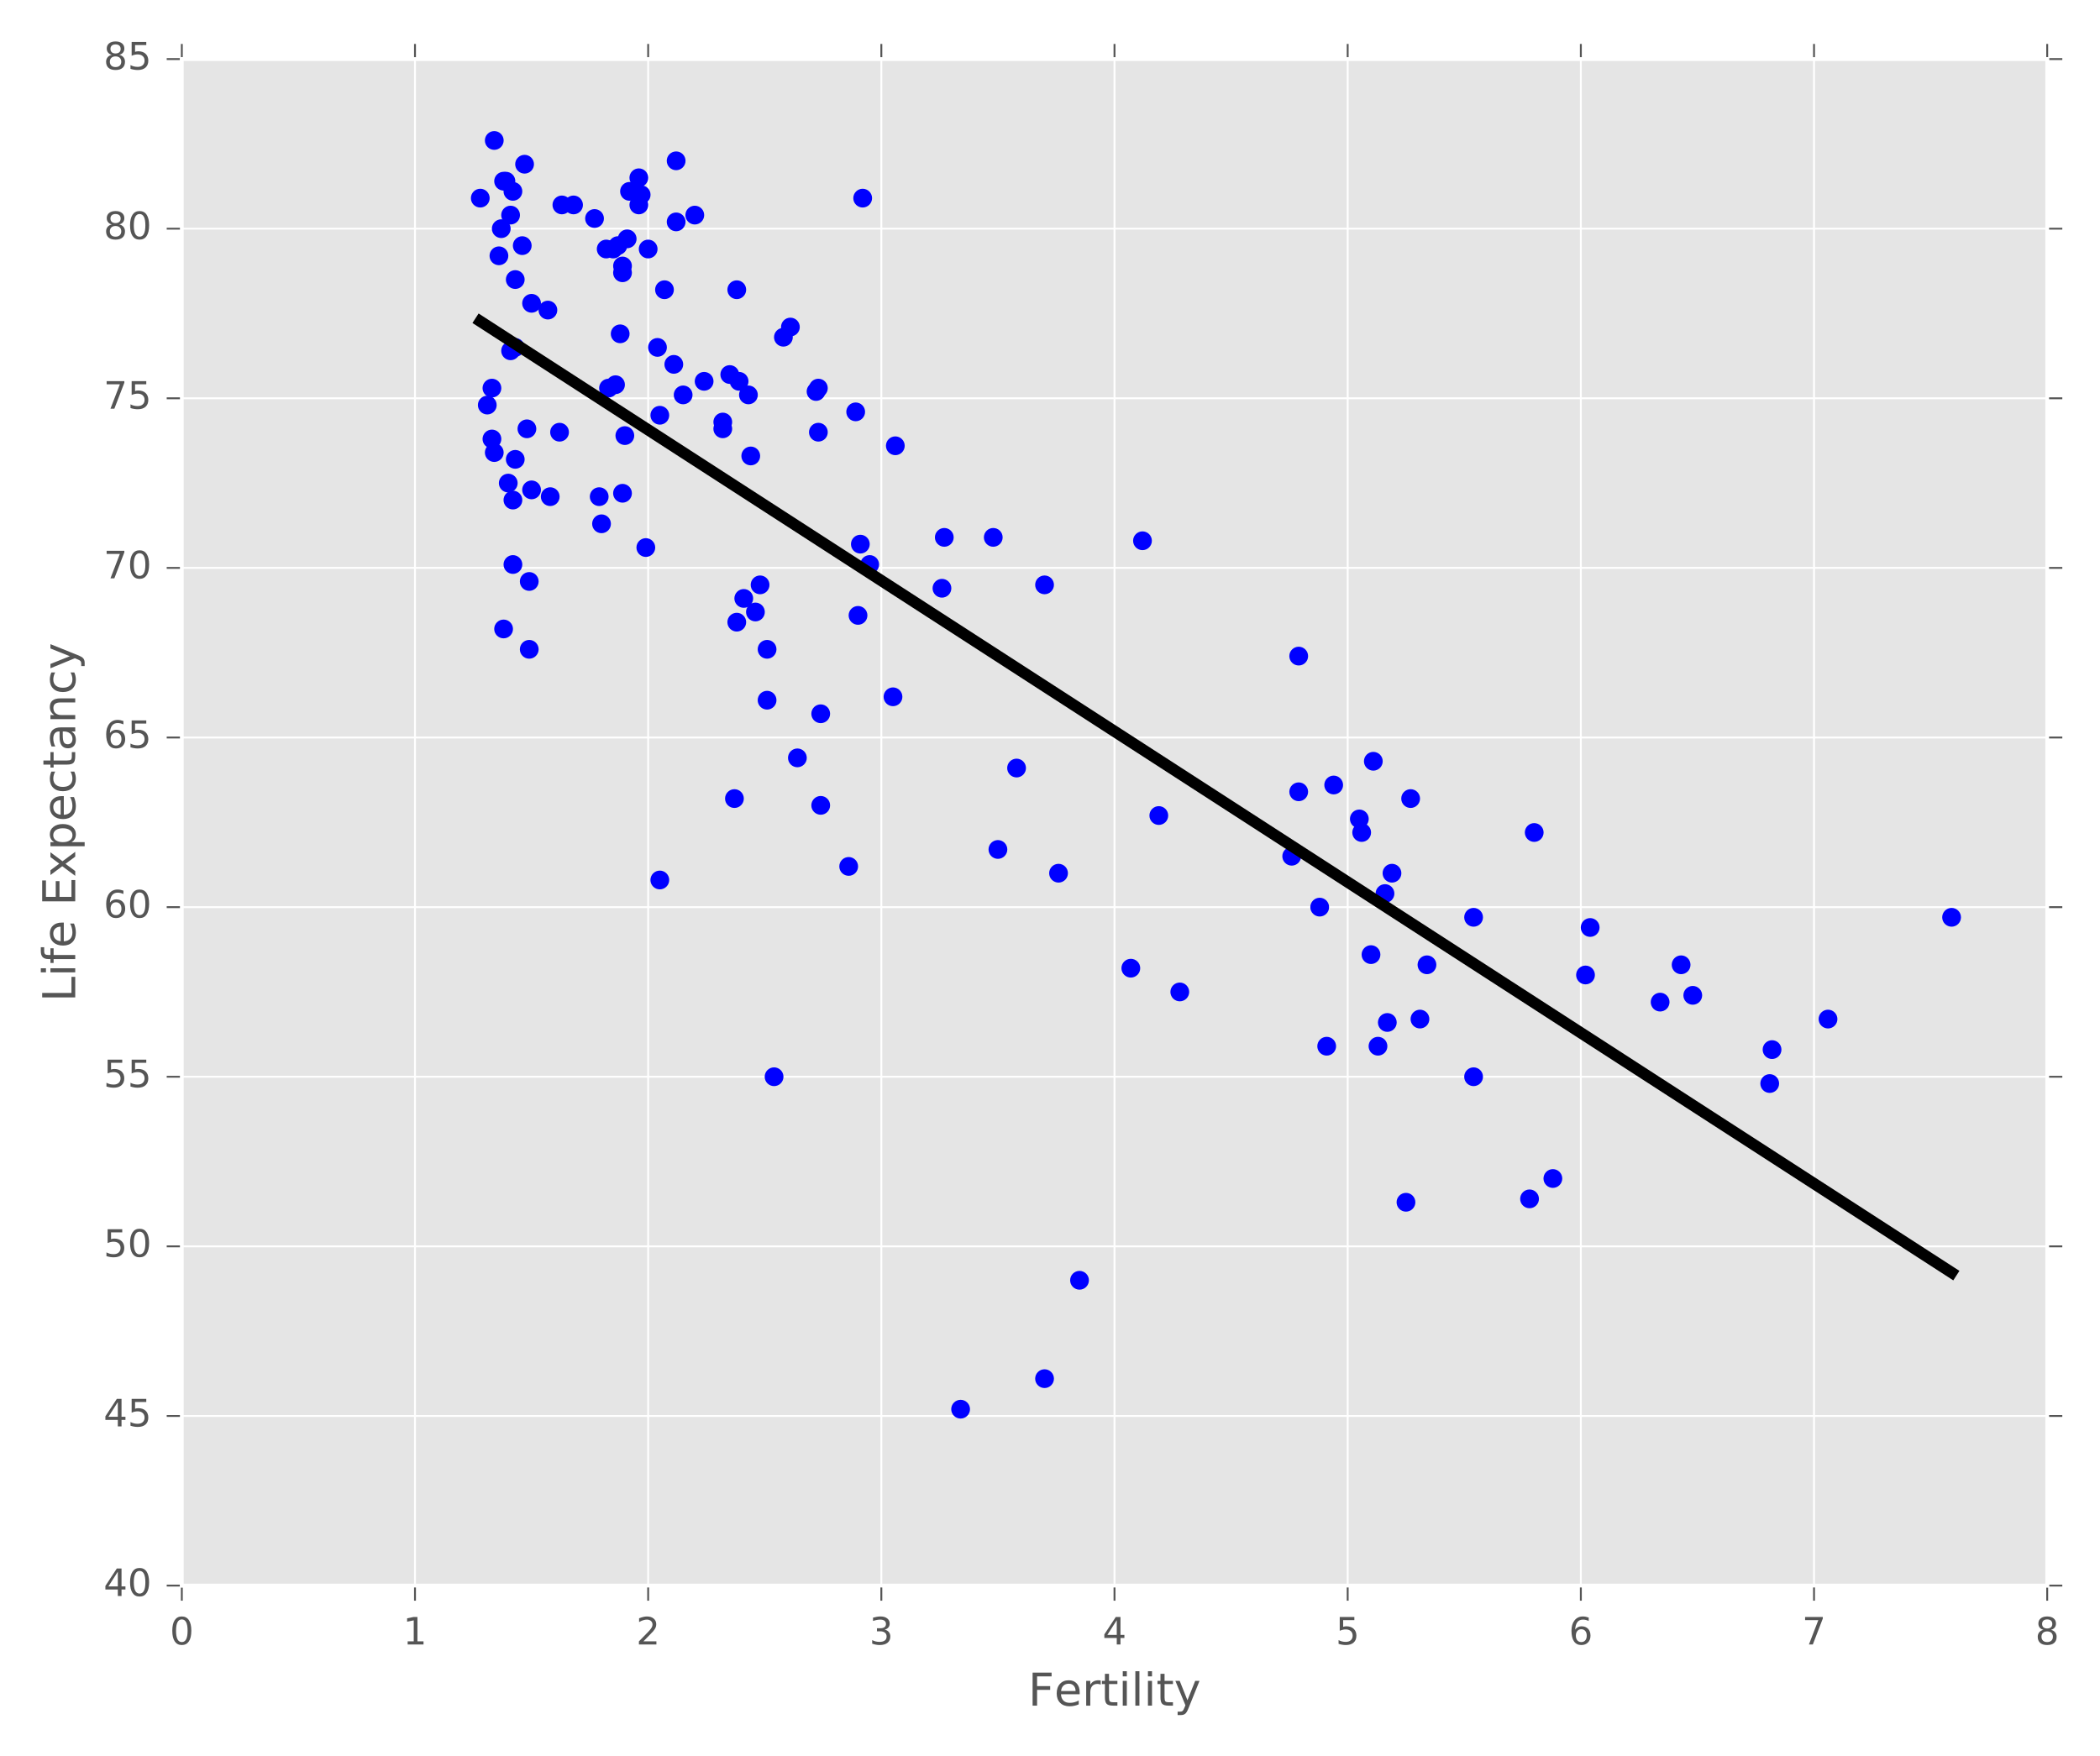 <?xml version="1.0" encoding="utf-8" standalone="no"?>
<!DOCTYPE svg PUBLIC "-//W3C//DTD SVG 1.1//EN"
  "http://www.w3.org/Graphics/SVG/1.1/DTD/svg11.dtd">
<!-- Created with matplotlib (http://matplotlib.org/) -->
<svg height="465pt" version="1.1" viewBox="0 0 556 465" width="556pt" xmlns="http://www.w3.org/2000/svg" xmlns:xlink="http://www.w3.org/1999/xlink">
 <defs>
  <style type="text/css">
*{stroke-linecap:butt;stroke-linejoin:round;stroke-miterlimit:100000;}
  </style>
 </defs>
 <g id="figure_1">
  <g id="patch_1">
   <path d="M 0 465 
L 556 465 
L 556 0 
L 0 0 
z
" style="fill:#ffffff;"/>
  </g>
  <g id="axes_1">
   <g id="patch_2">
    <path d="M 48.139 419.908 
L 542.019 419.908 
L 542.019 15.639 
L 48.139 15.639 
z
" style="fill:#e5e5e5;"/>
   </g>
   <g id="matplotlib.axis_1">
    <g id="xtick_1">
     <g id="line2d_1">
      <path clip-path="url(#p1f17435dc5)" d="M 48.139 419.908 
L 48.139 15.639 
" style="fill:none;stroke:#ffffff;stroke-linecap:square;stroke-width:0.5;"/>
     </g>
     <g id="line2d_2">
      <defs>
       <path d="M 0 0 
L 0 4 
" id="mf50e9e9a18" style="stroke:#555555;stroke-width:0.5;"/>
      </defs>
      <g>
       <use style="fill:#555555;stroke:#555555;stroke-width:0.5;" x="48.139" xlink:href="#mf50e9e9a18" y="419.908"/>
      </g>
     </g>
     <g id="line2d_3">
      <defs>
       <path d="M 0 0 
L 0 -4 
" id="m1084caa8bf" style="stroke:#555555;stroke-width:0.5;"/>
      </defs>
      <g>
       <use style="fill:#555555;stroke:#555555;stroke-width:0.5;" x="48.139" xlink:href="#m1084caa8bf" y="15.639"/>
      </g>
     </g>
     <g id="text_1">
      <!-- 0 -->
      <defs>
       <path d="M 31.781 66.406 
Q 24.172 66.406 20.328 58.906 
Q 16.5 51.422 16.5 36.375 
Q 16.5 21.391 20.328 13.891 
Q 24.172 6.391 31.781 6.391 
Q 39.453 6.391 43.281 13.891 
Q 47.125 21.391 47.125 36.375 
Q 47.125 51.422 43.281 58.906 
Q 39.453 66.406 31.781 66.406 
M 31.781 74.219 
Q 44.047 74.219 50.516 64.516 
Q 56.984 54.828 56.984 36.375 
Q 56.984 17.969 50.516 8.266 
Q 44.047 -1.422 31.781 -1.422 
Q 19.531 -1.422 13.062 8.266 
Q 6.594 17.969 6.594 36.375 
Q 6.594 54.828 13.062 64.516 
Q 19.531 74.219 31.781 74.219 
" id="BitstreamVeraSans-Roman-30"/>
      </defs>
      <g style="fill:#555555;" transform="translate(44.958 435.507)scale(0.1 -0.1)">
       <use xlink:href="#BitstreamVeraSans-Roman-30"/>
      </g>
     </g>
    </g>
    <g id="xtick_2">
     <g id="line2d_4">
      <path clip-path="url(#p1f17435dc5)" d="M 109.874 419.908 
L 109.874 15.639 
" style="fill:none;stroke:#ffffff;stroke-linecap:square;stroke-width:0.5;"/>
     </g>
     <g id="line2d_5">
      <g>
       <use style="fill:#555555;stroke:#555555;stroke-width:0.5;" x="109.874" xlink:href="#mf50e9e9a18" y="419.908"/>
      </g>
     </g>
     <g id="line2d_6">
      <g>
       <use style="fill:#555555;stroke:#555555;stroke-width:0.5;" x="109.874" xlink:href="#m1084caa8bf" y="15.639"/>
      </g>
     </g>
     <g id="text_2">
      <!-- 1 -->
      <defs>
       <path d="M 12.406 8.297 
L 28.516 8.297 
L 28.516 63.922 
L 10.984 60.406 
L 10.984 69.391 
L 28.422 72.906 
L 38.281 72.906 
L 38.281 8.297 
L 54.391 8.297 
L 54.391 0 
L 12.406 0 
z
" id="BitstreamVeraSans-Roman-31"/>
      </defs>
      <g style="fill:#555555;" transform="translate(106.692 435.507)scale(0.1 -0.1)">
       <use xlink:href="#BitstreamVeraSans-Roman-31"/>
      </g>
     </g>
    </g>
    <g id="xtick_3">
     <g id="line2d_7">
      <path clip-path="url(#p1f17435dc5)" d="M 171.609 419.908 
L 171.609 15.639 
" style="fill:none;stroke:#ffffff;stroke-linecap:square;stroke-width:0.5;"/>
     </g>
     <g id="line2d_8">
      <g>
       <use style="fill:#555555;stroke:#555555;stroke-width:0.5;" x="171.609" xlink:href="#mf50e9e9a18" y="419.908"/>
      </g>
     </g>
     <g id="line2d_9">
      <g>
       <use style="fill:#555555;stroke:#555555;stroke-width:0.5;" x="171.609" xlink:href="#m1084caa8bf" y="15.639"/>
      </g>
     </g>
     <g id="text_3">
      <!-- 2 -->
      <defs>
       <path d="M 19.188 8.297 
L 53.609 8.297 
L 53.609 0 
L 7.328 0 
L 7.328 8.297 
Q 12.938 14.109 22.625 23.891 
Q 32.328 33.688 34.812 36.531 
Q 39.547 41.844 41.422 45.531 
Q 43.312 49.219 43.312 52.781 
Q 43.312 58.594 39.234 62.25 
Q 35.156 65.922 28.609 65.922 
Q 23.969 65.922 18.812 64.312 
Q 13.672 62.703 7.812 59.422 
L 7.812 69.391 
Q 13.766 71.781 18.938 73 
Q 24.125 74.219 28.422 74.219 
Q 39.75 74.219 46.484 68.547 
Q 53.219 62.891 53.219 53.422 
Q 53.219 48.922 51.531 44.891 
Q 49.859 40.875 45.406 35.406 
Q 44.188 33.984 37.641 27.219 
Q 31.109 20.453 19.188 8.297 
" id="BitstreamVeraSans-Roman-32"/>
      </defs>
      <g style="fill:#555555;" transform="translate(168.428 435.507)scale(0.1 -0.1)">
       <use xlink:href="#BitstreamVeraSans-Roman-32"/>
      </g>
     </g>
    </g>
    <g id="xtick_4">
     <g id="line2d_10">
      <path clip-path="url(#p1f17435dc5)" d="M 233.344 419.908 
L 233.344 15.639 
" style="fill:none;stroke:#ffffff;stroke-linecap:square;stroke-width:0.5;"/>
     </g>
     <g id="line2d_11">
      <g>
       <use style="fill:#555555;stroke:#555555;stroke-width:0.5;" x="233.344" xlink:href="#mf50e9e9a18" y="419.908"/>
      </g>
     </g>
     <g id="line2d_12">
      <g>
       <use style="fill:#555555;stroke:#555555;stroke-width:0.5;" x="233.344" xlink:href="#m1084caa8bf" y="15.639"/>
      </g>
     </g>
     <g id="text_4">
      <!-- 3 -->
      <defs>
       <path d="M 40.578 39.312 
Q 47.656 37.797 51.625 33 
Q 55.609 28.219 55.609 21.188 
Q 55.609 10.406 48.188 4.484 
Q 40.766 -1.422 27.094 -1.422 
Q 22.516 -1.422 17.656 -0.516 
Q 12.797 0.391 7.625 2.203 
L 7.625 11.719 
Q 11.719 9.328 16.594 8.109 
Q 21.484 6.891 26.812 6.891 
Q 36.078 6.891 40.938 10.547 
Q 45.797 14.203 45.797 21.188 
Q 45.797 27.641 41.281 31.266 
Q 36.766 34.906 28.719 34.906 
L 20.219 34.906 
L 20.219 43.016 
L 29.109 43.016 
Q 36.375 43.016 40.234 45.922 
Q 44.094 48.828 44.094 54.297 
Q 44.094 59.906 40.109 62.906 
Q 36.141 65.922 28.719 65.922 
Q 24.656 65.922 20.016 65.031 
Q 15.375 64.156 9.812 62.312 
L 9.812 71.094 
Q 15.438 72.656 20.344 73.438 
Q 25.25 74.219 29.594 74.219 
Q 40.828 74.219 47.359 69.109 
Q 53.906 64.016 53.906 55.328 
Q 53.906 49.266 50.438 45.094 
Q 46.969 40.922 40.578 39.312 
" id="BitstreamVeraSans-Roman-33"/>
      </defs>
      <g style="fill:#555555;" transform="translate(230.162 435.507)scale(0.1 -0.1)">
       <use xlink:href="#BitstreamVeraSans-Roman-33"/>
      </g>
     </g>
    </g>
    <g id="xtick_5">
     <g id="line2d_13">
      <path clip-path="url(#p1f17435dc5)" d="M 295.079 419.908 
L 295.079 15.639 
" style="fill:none;stroke:#ffffff;stroke-linecap:square;stroke-width:0.5;"/>
     </g>
     <g id="line2d_14">
      <g>
       <use style="fill:#555555;stroke:#555555;stroke-width:0.5;" x="295.079" xlink:href="#mf50e9e9a18" y="419.908"/>
      </g>
     </g>
     <g id="line2d_15">
      <g>
       <use style="fill:#555555;stroke:#555555;stroke-width:0.5;" x="295.079" xlink:href="#m1084caa8bf" y="15.639"/>
      </g>
     </g>
     <g id="text_5">
      <!-- 4 -->
      <defs>
       <path d="M 37.797 64.312 
L 12.891 25.391 
L 37.797 25.391 
z
M 35.203 72.906 
L 47.609 72.906 
L 47.609 25.391 
L 58.016 25.391 
L 58.016 17.188 
L 47.609 17.188 
L 47.609 0 
L 37.797 0 
L 37.797 17.188 
L 4.891 17.188 
L 4.891 26.703 
z
" id="BitstreamVeraSans-Roman-34"/>
      </defs>
      <g style="fill:#555555;" transform="translate(291.897 435.507)scale(0.1 -0.1)">
       <use xlink:href="#BitstreamVeraSans-Roman-34"/>
      </g>
     </g>
    </g>
    <g id="xtick_6">
     <g id="line2d_16">
      <path clip-path="url(#p1f17435dc5)" d="M 356.814 419.908 
L 356.814 15.639 
" style="fill:none;stroke:#ffffff;stroke-linecap:square;stroke-width:0.5;"/>
     </g>
     <g id="line2d_17">
      <g>
       <use style="fill:#555555;stroke:#555555;stroke-width:0.5;" x="356.814" xlink:href="#mf50e9e9a18" y="419.908"/>
      </g>
     </g>
     <g id="line2d_18">
      <g>
       <use style="fill:#555555;stroke:#555555;stroke-width:0.5;" x="356.814" xlink:href="#m1084caa8bf" y="15.639"/>
      </g>
     </g>
     <g id="text_6">
      <!-- 5 -->
      <defs>
       <path d="M 10.797 72.906 
L 49.516 72.906 
L 49.516 64.594 
L 19.828 64.594 
L 19.828 46.734 
Q 21.969 47.469 24.109 47.828 
Q 26.266 48.188 28.422 48.188 
Q 40.625 48.188 47.75 41.5 
Q 54.891 34.812 54.891 23.391 
Q 54.891 11.625 47.562 5.094 
Q 40.234 -1.422 26.906 -1.422 
Q 22.312 -1.422 17.547 -0.641 
Q 12.797 0.141 7.719 1.703 
L 7.719 11.625 
Q 12.109 9.234 16.797 8.062 
Q 21.484 6.891 26.703 6.891 
Q 35.156 6.891 40.078 11.328 
Q 45.016 15.766 45.016 23.391 
Q 45.016 31 40.078 35.438 
Q 35.156 39.891 26.703 39.891 
Q 22.75 39.891 18.812 39.016 
Q 14.891 38.141 10.797 36.281 
z
" id="BitstreamVeraSans-Roman-35"/>
      </defs>
      <g style="fill:#555555;" transform="translate(353.632 435.507)scale(0.1 -0.1)">
       <use xlink:href="#BitstreamVeraSans-Roman-35"/>
      </g>
     </g>
    </g>
    <g id="xtick_7">
     <g id="line2d_19">
      <path clip-path="url(#p1f17435dc5)" d="M 418.549 419.908 
L 418.549 15.639 
" style="fill:none;stroke:#ffffff;stroke-linecap:square;stroke-width:0.5;"/>
     </g>
     <g id="line2d_20">
      <g>
       <use style="fill:#555555;stroke:#555555;stroke-width:0.5;" x="418.549" xlink:href="#mf50e9e9a18" y="419.908"/>
      </g>
     </g>
     <g id="line2d_21">
      <g>
       <use style="fill:#555555;stroke:#555555;stroke-width:0.5;" x="418.549" xlink:href="#m1084caa8bf" y="15.639"/>
      </g>
     </g>
     <g id="text_7">
      <!-- 6 -->
      <defs>
       <path d="M 33.016 40.375 
Q 26.375 40.375 22.484 35.828 
Q 18.609 31.297 18.609 23.391 
Q 18.609 15.531 22.484 10.953 
Q 26.375 6.391 33.016 6.391 
Q 39.656 6.391 43.531 10.953 
Q 47.406 15.531 47.406 23.391 
Q 47.406 31.297 43.531 35.828 
Q 39.656 40.375 33.016 40.375 
M 52.594 71.297 
L 52.594 62.312 
Q 48.875 64.062 45.094 64.984 
Q 41.312 65.922 37.594 65.922 
Q 27.828 65.922 22.672 59.328 
Q 17.531 52.734 16.797 39.406 
Q 19.672 43.656 24.016 45.922 
Q 28.375 48.188 33.594 48.188 
Q 44.578 48.188 50.953 41.516 
Q 57.328 34.859 57.328 23.391 
Q 57.328 12.156 50.688 5.359 
Q 44.047 -1.422 33.016 -1.422 
Q 20.359 -1.422 13.672 8.266 
Q 6.984 17.969 6.984 36.375 
Q 6.984 53.656 15.188 63.938 
Q 23.391 74.219 37.203 74.219 
Q 40.922 74.219 44.703 73.484 
Q 48.484 72.75 52.594 71.297 
" id="BitstreamVeraSans-Roman-36"/>
      </defs>
      <g style="fill:#555555;" transform="translate(415.368 435.507)scale(0.1 -0.1)">
       <use xlink:href="#BitstreamVeraSans-Roman-36"/>
      </g>
     </g>
    </g>
    <g id="xtick_8">
     <g id="line2d_22">
      <path clip-path="url(#p1f17435dc5)" d="M 480.284 419.908 
L 480.284 15.639 
" style="fill:none;stroke:#ffffff;stroke-linecap:square;stroke-width:0.5;"/>
     </g>
     <g id="line2d_23">
      <g>
       <use style="fill:#555555;stroke:#555555;stroke-width:0.5;" x="480.284" xlink:href="#mf50e9e9a18" y="419.908"/>
      </g>
     </g>
     <g id="line2d_24">
      <g>
       <use style="fill:#555555;stroke:#555555;stroke-width:0.5;" x="480.284" xlink:href="#m1084caa8bf" y="15.639"/>
      </g>
     </g>
     <g id="text_8">
      <!-- 7 -->
      <defs>
       <path d="M 8.203 72.906 
L 55.078 72.906 
L 55.078 68.703 
L 28.609 0 
L 18.312 0 
L 43.219 64.594 
L 8.203 64.594 
z
" id="BitstreamVeraSans-Roman-37"/>
      </defs>
      <g style="fill:#555555;" transform="translate(477.103 435.507)scale(0.1 -0.1)">
       <use xlink:href="#BitstreamVeraSans-Roman-37"/>
      </g>
     </g>
    </g>
    <g id="xtick_9">
     <g id="line2d_25">
      <path clip-path="url(#p1f17435dc5)" d="M 542.019 419.908 
L 542.019 15.639 
" style="fill:none;stroke:#ffffff;stroke-linecap:square;stroke-width:0.5;"/>
     </g>
     <g id="line2d_26">
      <g>
       <use style="fill:#555555;stroke:#555555;stroke-width:0.5;" x="542.019" xlink:href="#mf50e9e9a18" y="419.908"/>
      </g>
     </g>
     <g id="line2d_27">
      <g>
       <use style="fill:#555555;stroke:#555555;stroke-width:0.5;" x="542.019" xlink:href="#m1084caa8bf" y="15.639"/>
      </g>
     </g>
     <g id="text_9">
      <!-- 8 -->
      <defs>
       <path d="M 31.781 34.625 
Q 24.75 34.625 20.719 30.859 
Q 16.703 27.094 16.703 20.516 
Q 16.703 13.922 20.719 10.156 
Q 24.75 6.391 31.781 6.391 
Q 38.812 6.391 42.859 10.172 
Q 46.922 13.969 46.922 20.516 
Q 46.922 27.094 42.891 30.859 
Q 38.875 34.625 31.781 34.625 
M 21.922 38.812 
Q 15.578 40.375 12.031 44.719 
Q 8.5 49.078 8.5 55.328 
Q 8.5 64.062 14.719 69.141 
Q 20.953 74.219 31.781 74.219 
Q 42.672 74.219 48.875 69.141 
Q 55.078 64.062 55.078 55.328 
Q 55.078 49.078 51.531 44.719 
Q 48 40.375 41.703 38.812 
Q 48.828 37.156 52.797 32.312 
Q 56.781 27.484 56.781 20.516 
Q 56.781 9.906 50.312 4.234 
Q 43.844 -1.422 31.781 -1.422 
Q 19.734 -1.422 13.25 4.234 
Q 6.781 9.906 6.781 20.516 
Q 6.781 27.484 10.781 32.312 
Q 14.797 37.156 21.922 38.812 
M 18.312 54.391 
Q 18.312 48.734 21.844 45.562 
Q 25.391 42.391 31.781 42.391 
Q 38.141 42.391 41.719 45.562 
Q 45.312 48.734 45.312 54.391 
Q 45.312 60.062 41.719 63.234 
Q 38.141 66.406 31.781 66.406 
Q 25.391 66.406 21.844 63.234 
Q 18.312 60.062 18.312 54.391 
" id="BitstreamVeraSans-Roman-38"/>
      </defs>
      <g style="fill:#555555;" transform="translate(538.837 435.507)scale(0.1 -0.1)">
       <use xlink:href="#BitstreamVeraSans-Roman-38"/>
      </g>
     </g>
    </g>
    <g id="text_10">
     <!-- Fertility -->
     <defs>
      <path d="M 9.422 54.688 
L 18.406 54.688 
L 18.406 0 
L 9.422 0 
z
M 9.422 75.984 
L 18.406 75.984 
L 18.406 64.594 
L 9.422 64.594 
z
" id="BitstreamVeraSans-Roman-69"/>
      <path d="M 9.422 75.984 
L 18.406 75.984 
L 18.406 0 
L 9.422 0 
z
" id="BitstreamVeraSans-Roman-6c"/>
      <path d="M 41.109 46.297 
Q 39.594 47.172 37.812 47.578 
Q 36.031 48 33.891 48 
Q 26.266 48 22.188 43.047 
Q 18.109 38.094 18.109 28.812 
L 18.109 0 
L 9.078 0 
L 9.078 54.688 
L 18.109 54.688 
L 18.109 46.188 
Q 20.953 51.172 25.484 53.578 
Q 30.031 56 36.531 56 
Q 37.453 56 38.578 55.875 
Q 39.703 55.766 41.062 55.516 
z
" id="BitstreamVeraSans-Roman-72"/>
      <path d="M 18.312 70.219 
L 18.312 54.688 
L 36.812 54.688 
L 36.812 47.703 
L 18.312 47.703 
L 18.312 18.016 
Q 18.312 11.328 20.141 9.422 
Q 21.969 7.516 27.594 7.516 
L 36.812 7.516 
L 36.812 0 
L 27.594 0 
Q 17.188 0 13.234 3.875 
Q 9.281 7.766 9.281 18.016 
L 9.281 47.703 
L 2.688 47.703 
L 2.688 54.688 
L 9.281 54.688 
L 9.281 70.219 
z
" id="BitstreamVeraSans-Roman-74"/>
      <path d="M 32.172 -5.078 
Q 28.375 -14.844 24.75 -17.812 
Q 21.141 -20.797 15.094 -20.797 
L 7.906 -20.797 
L 7.906 -13.281 
L 13.188 -13.281 
Q 16.891 -13.281 18.938 -11.516 
Q 21 -9.766 23.484 -3.219 
L 25.094 0.875 
L 2.984 54.688 
L 12.5 54.688 
L 29.594 11.922 
L 46.688 54.688 
L 56.203 54.688 
z
" id="BitstreamVeraSans-Roman-79"/>
      <path d="M 56.203 29.594 
L 56.203 25.203 
L 14.891 25.203 
Q 15.484 15.922 20.484 11.062 
Q 25.484 6.203 34.422 6.203 
Q 39.594 6.203 44.453 7.469 
Q 49.312 8.734 54.109 11.281 
L 54.109 2.781 
Q 49.266 0.734 44.188 -0.344 
Q 39.109 -1.422 33.891 -1.422 
Q 20.797 -1.422 13.156 6.188 
Q 5.516 13.812 5.516 26.812 
Q 5.516 40.234 12.766 48.109 
Q 20.016 56 32.328 56 
Q 43.359 56 49.781 48.891 
Q 56.203 41.797 56.203 29.594 
M 47.219 32.234 
Q 47.125 39.594 43.094 43.984 
Q 39.062 48.391 32.422 48.391 
Q 24.906 48.391 20.391 44.141 
Q 15.875 39.891 15.188 32.172 
z
" id="BitstreamVeraSans-Roman-65"/>
      <path d="M 9.812 72.906 
L 51.703 72.906 
L 51.703 64.594 
L 19.672 64.594 
L 19.672 43.109 
L 48.578 43.109 
L 48.578 34.812 
L 19.672 34.812 
L 19.672 0 
L 9.812 0 
z
" id="BitstreamVeraSans-Roman-46"/>
     </defs>
     <g style="fill:#555555;" transform="translate(272.218 451.704)scale(0.12 -0.12)">
      <use xlink:href="#BitstreamVeraSans-Roman-46"/>
      <use x="57.441" xlink:href="#BitstreamVeraSans-Roman-65"/>
      <use x="118.965" xlink:href="#BitstreamVeraSans-Roman-72"/>
      <use x="160.078" xlink:href="#BitstreamVeraSans-Roman-74"/>
      <use x="199.287" xlink:href="#BitstreamVeraSans-Roman-69"/>
      <use x="227.07" xlink:href="#BitstreamVeraSans-Roman-6c"/>
      <use x="254.854" xlink:href="#BitstreamVeraSans-Roman-69"/>
      <use x="282.637" xlink:href="#BitstreamVeraSans-Roman-74"/>
      <use x="321.846" xlink:href="#BitstreamVeraSans-Roman-79"/>
     </g>
    </g>
   </g>
   <g id="matplotlib.axis_2">
    <g id="ytick_1">
     <g id="line2d_28">
      <path clip-path="url(#p1f17435dc5)" d="M 48.139 419.908 
L 542.019 419.908 
" style="fill:none;stroke:#ffffff;stroke-linecap:square;stroke-width:0.5;"/>
     </g>
     <g id="line2d_29">
      <defs>
       <path d="M 0 0 
L -4 0 
" id="m12c359d3c0" style="stroke:#555555;stroke-width:0.5;"/>
      </defs>
      <g>
       <use style="fill:#555555;stroke:#555555;stroke-width:0.5;" x="48.139" xlink:href="#m12c359d3c0" y="419.908"/>
      </g>
     </g>
     <g id="line2d_30">
      <defs>
       <path d="M 0 0 
L 4 0 
" id="md54f2d863f" style="stroke:#555555;stroke-width:0.5;"/>
      </defs>
      <g>
       <use style="fill:#555555;stroke:#555555;stroke-width:0.5;" x="542.019" xlink:href="#md54f2d863f" y="419.908"/>
      </g>
     </g>
     <g id="text_11">
      <!-- 40 -->
      <g style="fill:#555555;" transform="translate(27.414 422.668)scale(0.1 -0.1)">
       <use xlink:href="#BitstreamVeraSans-Roman-34"/>
       <use x="63.623" xlink:href="#BitstreamVeraSans-Roman-30"/>
      </g>
     </g>
    </g>
    <g id="ytick_2">
     <g id="line2d_31">
      <path clip-path="url(#p1f17435dc5)" d="M 48.139 374.989 
L 542.019 374.989 
" style="fill:none;stroke:#ffffff;stroke-linecap:square;stroke-width:0.5;"/>
     </g>
     <g id="line2d_32">
      <g>
       <use style="fill:#555555;stroke:#555555;stroke-width:0.5;" x="48.139" xlink:href="#m12c359d3c0" y="374.989"/>
      </g>
     </g>
     <g id="line2d_33">
      <g>
       <use style="fill:#555555;stroke:#555555;stroke-width:0.5;" x="542.019" xlink:href="#md54f2d863f" y="374.989"/>
      </g>
     </g>
     <g id="text_12">
      <!-- 45 -->
      <g style="fill:#555555;" transform="translate(27.414 377.749)scale(0.1 -0.1)">
       <use xlink:href="#BitstreamVeraSans-Roman-34"/>
       <use x="63.623" xlink:href="#BitstreamVeraSans-Roman-35"/>
      </g>
     </g>
    </g>
    <g id="ytick_3">
     <g id="line2d_34">
      <path clip-path="url(#p1f17435dc5)" d="M 48.139 330.071 
L 542.019 330.071 
" style="fill:none;stroke:#ffffff;stroke-linecap:square;stroke-width:0.5;"/>
     </g>
     <g id="line2d_35">
      <g>
       <use style="fill:#555555;stroke:#555555;stroke-width:0.5;" x="48.139" xlink:href="#m12c359d3c0" y="330.071"/>
      </g>
     </g>
     <g id="line2d_36">
      <g>
       <use style="fill:#555555;stroke:#555555;stroke-width:0.5;" x="542.019" xlink:href="#md54f2d863f" y="330.071"/>
      </g>
     </g>
     <g id="text_13">
      <!-- 50 -->
      <g style="fill:#555555;" transform="translate(27.414 332.83)scale(0.1 -0.1)">
       <use xlink:href="#BitstreamVeraSans-Roman-35"/>
       <use x="63.623" xlink:href="#BitstreamVeraSans-Roman-30"/>
      </g>
     </g>
    </g>
    <g id="ytick_4">
     <g id="line2d_37">
      <path clip-path="url(#p1f17435dc5)" d="M 48.139 285.152 
L 542.019 285.152 
" style="fill:none;stroke:#ffffff;stroke-linecap:square;stroke-width:0.5;"/>
     </g>
     <g id="line2d_38">
      <g>
       <use style="fill:#555555;stroke:#555555;stroke-width:0.5;" x="48.139" xlink:href="#m12c359d3c0" y="285.152"/>
      </g>
     </g>
     <g id="line2d_39">
      <g>
       <use style="fill:#555555;stroke:#555555;stroke-width:0.5;" x="542.019" xlink:href="#md54f2d863f" y="285.152"/>
      </g>
     </g>
     <g id="text_14">
      <!-- 55 -->
      <g style="fill:#555555;" transform="translate(27.414 287.911)scale(0.1 -0.1)">
       <use xlink:href="#BitstreamVeraSans-Roman-35"/>
       <use x="63.623" xlink:href="#BitstreamVeraSans-Roman-35"/>
      </g>
     </g>
    </g>
    <g id="ytick_5">
     <g id="line2d_40">
      <path clip-path="url(#p1f17435dc5)" d="M 48.139 240.233 
L 542.019 240.233 
" style="fill:none;stroke:#ffffff;stroke-linecap:square;stroke-width:0.5;"/>
     </g>
     <g id="line2d_41">
      <g>
       <use style="fill:#555555;stroke:#555555;stroke-width:0.5;" x="48.139" xlink:href="#m12c359d3c0" y="240.233"/>
      </g>
     </g>
     <g id="line2d_42">
      <g>
       <use style="fill:#555555;stroke:#555555;stroke-width:0.5;" x="542.019" xlink:href="#md54f2d863f" y="240.233"/>
      </g>
     </g>
     <g id="text_15">
      <!-- 60 -->
      <g style="fill:#555555;" transform="translate(27.414 242.992)scale(0.1 -0.1)">
       <use xlink:href="#BitstreamVeraSans-Roman-36"/>
       <use x="63.623" xlink:href="#BitstreamVeraSans-Roman-30"/>
      </g>
     </g>
    </g>
    <g id="ytick_6">
     <g id="line2d_43">
      <path clip-path="url(#p1f17435dc5)" d="M 48.139 195.314 
L 542.019 195.314 
" style="fill:none;stroke:#ffffff;stroke-linecap:square;stroke-width:0.5;"/>
     </g>
     <g id="line2d_44">
      <g>
       <use style="fill:#555555;stroke:#555555;stroke-width:0.5;" x="48.139" xlink:href="#m12c359d3c0" y="195.314"/>
      </g>
     </g>
     <g id="line2d_45">
      <g>
       <use style="fill:#555555;stroke:#555555;stroke-width:0.5;" x="542.019" xlink:href="#md54f2d863f" y="195.314"/>
      </g>
     </g>
     <g id="text_16">
      <!-- 65 -->
      <g style="fill:#555555;" transform="translate(27.414 198.074)scale(0.1 -0.1)">
       <use xlink:href="#BitstreamVeraSans-Roman-36"/>
       <use x="63.623" xlink:href="#BitstreamVeraSans-Roman-35"/>
      </g>
     </g>
    </g>
    <g id="ytick_7">
     <g id="line2d_46">
      <path clip-path="url(#p1f17435dc5)" d="M 48.139 150.395 
L 542.019 150.395 
" style="fill:none;stroke:#ffffff;stroke-linecap:square;stroke-width:0.5;"/>
     </g>
     <g id="line2d_47">
      <g>
       <use style="fill:#555555;stroke:#555555;stroke-width:0.5;" x="48.139" xlink:href="#m12c359d3c0" y="150.395"/>
      </g>
     </g>
     <g id="line2d_48">
      <g>
       <use style="fill:#555555;stroke:#555555;stroke-width:0.5;" x="542.019" xlink:href="#md54f2d863f" y="150.395"/>
      </g>
     </g>
     <g id="text_17">
      <!-- 70 -->
      <g style="fill:#555555;" transform="translate(27.414 153.155)scale(0.1 -0.1)">
       <use xlink:href="#BitstreamVeraSans-Roman-37"/>
       <use x="63.623" xlink:href="#BitstreamVeraSans-Roman-30"/>
      </g>
     </g>
    </g>
    <g id="ytick_8">
     <g id="line2d_49">
      <path clip-path="url(#p1f17435dc5)" d="M 48.139 105.477 
L 542.019 105.477 
" style="fill:none;stroke:#ffffff;stroke-linecap:square;stroke-width:0.5;"/>
     </g>
     <g id="line2d_50">
      <g>
       <use style="fill:#555555;stroke:#555555;stroke-width:0.5;" x="48.139" xlink:href="#m12c359d3c0" y="105.477"/>
      </g>
     </g>
     <g id="line2d_51">
      <g>
       <use style="fill:#555555;stroke:#555555;stroke-width:0.5;" x="542.019" xlink:href="#md54f2d863f" y="105.477"/>
      </g>
     </g>
     <g id="text_18">
      <!-- 75 -->
      <g style="fill:#555555;" transform="translate(27.414 108.236)scale(0.1 -0.1)">
       <use xlink:href="#BitstreamVeraSans-Roman-37"/>
       <use x="63.623" xlink:href="#BitstreamVeraSans-Roman-35"/>
      </g>
     </g>
    </g>
    <g id="ytick_9">
     <g id="line2d_52">
      <path clip-path="url(#p1f17435dc5)" d="M 48.139 60.558 
L 542.019 60.558 
" style="fill:none;stroke:#ffffff;stroke-linecap:square;stroke-width:0.5;"/>
     </g>
     <g id="line2d_53">
      <g>
       <use style="fill:#555555;stroke:#555555;stroke-width:0.5;" x="48.139" xlink:href="#m12c359d3c0" y="60.558"/>
      </g>
     </g>
     <g id="line2d_54">
      <g>
       <use style="fill:#555555;stroke:#555555;stroke-width:0.5;" x="542.019" xlink:href="#md54f2d863f" y="60.558"/>
      </g>
     </g>
     <g id="text_19">
      <!-- 80 -->
      <g style="fill:#555555;" transform="translate(27.414 63.317)scale(0.1 -0.1)">
       <use xlink:href="#BitstreamVeraSans-Roman-38"/>
       <use x="63.623" xlink:href="#BitstreamVeraSans-Roman-30"/>
      </g>
     </g>
    </g>
    <g id="ytick_10">
     <g id="line2d_55">
      <path clip-path="url(#p1f17435dc5)" d="M 48.139 15.639 
L 542.019 15.639 
" style="fill:none;stroke:#ffffff;stroke-linecap:square;stroke-width:0.5;"/>
     </g>
     <g id="line2d_56">
      <g>
       <use style="fill:#555555;stroke:#555555;stroke-width:0.5;" x="48.139" xlink:href="#m12c359d3c0" y="15.639"/>
      </g>
     </g>
     <g id="line2d_57">
      <g>
       <use style="fill:#555555;stroke:#555555;stroke-width:0.5;" x="542.019" xlink:href="#md54f2d863f" y="15.639"/>
      </g>
     </g>
     <g id="text_20">
      <!-- 85 -->
      <g style="fill:#555555;" transform="translate(27.414 18.398)scale(0.1 -0.1)">
       <use xlink:href="#BitstreamVeraSans-Roman-38"/>
       <use x="63.623" xlink:href="#BitstreamVeraSans-Roman-35"/>
      </g>
     </g>
    </g>
    <g id="text_21">
     <!-- Life Expectancy -->
     <defs>
      <path d="M 54.891 54.688 
L 35.109 28.078 
L 55.906 0 
L 45.312 0 
L 29.391 21.484 
L 13.484 0 
L 2.875 0 
L 24.125 28.609 
L 4.688 54.688 
L 15.281 54.688 
L 29.781 35.203 
L 44.281 54.688 
z
" id="BitstreamVeraSans-Roman-78"/>
      <path d="M 34.281 27.484 
Q 23.391 27.484 19.188 25 
Q 14.984 22.516 14.984 16.5 
Q 14.984 11.719 18.141 8.906 
Q 21.297 6.109 26.703 6.109 
Q 34.188 6.109 38.703 11.406 
Q 43.219 16.703 43.219 25.484 
L 43.219 27.484 
z
M 52.203 31.203 
L 52.203 0 
L 43.219 0 
L 43.219 8.297 
Q 40.141 3.328 35.547 0.953 
Q 30.953 -1.422 24.312 -1.422 
Q 15.922 -1.422 10.953 3.297 
Q 6 8.016 6 15.922 
Q 6 25.141 12.172 29.828 
Q 18.359 34.516 30.609 34.516 
L 43.219 34.516 
L 43.219 35.406 
Q 43.219 41.609 39.141 45 
Q 35.062 48.391 27.688 48.391 
Q 23 48.391 18.547 47.266 
Q 14.109 46.141 10.016 43.891 
L 10.016 52.203 
Q 14.938 54.109 19.578 55.047 
Q 24.219 56 28.609 56 
Q 40.484 56 46.344 49.844 
Q 52.203 43.703 52.203 31.203 
" id="BitstreamVeraSans-Roman-61"/>
      <path d="M 37.109 75.984 
L 37.109 68.5 
L 28.516 68.5 
Q 23.688 68.5 21.797 66.547 
Q 19.922 64.594 19.922 59.516 
L 19.922 54.688 
L 34.719 54.688 
L 34.719 47.703 
L 19.922 47.703 
L 19.922 0 
L 10.891 0 
L 10.891 47.703 
L 2.297 47.703 
L 2.297 54.688 
L 10.891 54.688 
L 10.891 58.5 
Q 10.891 67.625 15.141 71.797 
Q 19.391 75.984 28.609 75.984 
z
" id="BitstreamVeraSans-Roman-66"/>
      <path d="M 9.812 72.906 
L 19.672 72.906 
L 19.672 8.297 
L 55.172 8.297 
L 55.172 0 
L 9.812 0 
z
" id="BitstreamVeraSans-Roman-4c"/>
      <path d="M 18.109 8.203 
L 18.109 -20.797 
L 9.078 -20.797 
L 9.078 54.688 
L 18.109 54.688 
L 18.109 46.391 
Q 20.953 51.266 25.266 53.625 
Q 29.594 56 35.594 56 
Q 45.562 56 51.781 48.094 
Q 58.016 40.188 58.016 27.297 
Q 58.016 14.406 51.781 6.484 
Q 45.562 -1.422 35.594 -1.422 
Q 29.594 -1.422 25.266 0.953 
Q 20.953 3.328 18.109 8.203 
M 48.688 27.297 
Q 48.688 37.203 44.609 42.844 
Q 40.531 48.484 33.406 48.484 
Q 26.266 48.484 22.188 42.844 
Q 18.109 37.203 18.109 27.297 
Q 18.109 17.391 22.188 11.75 
Q 26.266 6.109 33.406 6.109 
Q 40.531 6.109 44.609 11.75 
Q 48.688 17.391 48.688 27.297 
" id="BitstreamVeraSans-Roman-70"/>
      <path d="M 9.812 72.906 
L 55.906 72.906 
L 55.906 64.594 
L 19.672 64.594 
L 19.672 43.016 
L 54.391 43.016 
L 54.391 34.719 
L 19.672 34.719 
L 19.672 8.297 
L 56.781 8.297 
L 56.781 0 
L 9.812 0 
z
" id="BitstreamVeraSans-Roman-45"/>
      <path id="BitstreamVeraSans-Roman-20"/>
      <path d="M 48.781 52.594 
L 48.781 44.188 
Q 44.969 46.297 41.141 47.344 
Q 37.312 48.391 33.406 48.391 
Q 24.656 48.391 19.812 42.844 
Q 14.984 37.312 14.984 27.297 
Q 14.984 17.281 19.812 11.734 
Q 24.656 6.203 33.406 6.203 
Q 37.312 6.203 41.141 7.25 
Q 44.969 8.297 48.781 10.406 
L 48.781 2.094 
Q 45.016 0.344 40.984 -0.531 
Q 36.969 -1.422 32.422 -1.422 
Q 20.062 -1.422 12.781 6.344 
Q 5.516 14.109 5.516 27.297 
Q 5.516 40.672 12.859 48.328 
Q 20.219 56 33.016 56 
Q 37.156 56 41.109 55.141 
Q 45.062 54.297 48.781 52.594 
" id="BitstreamVeraSans-Roman-63"/>
      <path d="M 54.891 33.016 
L 54.891 0 
L 45.906 0 
L 45.906 32.719 
Q 45.906 40.484 42.875 44.328 
Q 39.844 48.188 33.797 48.188 
Q 26.516 48.188 22.312 43.547 
Q 18.109 38.922 18.109 30.906 
L 18.109 0 
L 9.078 0 
L 9.078 54.688 
L 18.109 54.688 
L 18.109 46.188 
Q 21.344 51.125 25.703 53.562 
Q 30.078 56 35.797 56 
Q 45.219 56 50.047 50.172 
Q 54.891 44.344 54.891 33.016 
" id="BitstreamVeraSans-Roman-6e"/>
     </defs>
     <g style="fill:#555555;" transform="translate(19.918 265.319)rotate(-90.0)scale(0.12 -0.12)">
      <use xlink:href="#BitstreamVeraSans-Roman-4c"/>
      <use x="55.713" xlink:href="#BitstreamVeraSans-Roman-69"/>
      <use x="83.496" xlink:href="#BitstreamVeraSans-Roman-66"/>
      <use x="118.701" xlink:href="#BitstreamVeraSans-Roman-65"/>
      <use x="180.225" xlink:href="#BitstreamVeraSans-Roman-20"/>
      <use x="212.012" xlink:href="#BitstreamVeraSans-Roman-45"/>
      <use x="275.195" xlink:href="#BitstreamVeraSans-Roman-78"/>
      <use x="334.375" xlink:href="#BitstreamVeraSans-Roman-70"/>
      <use x="397.852" xlink:href="#BitstreamVeraSans-Roman-65"/>
      <use x="459.375" xlink:href="#BitstreamVeraSans-Roman-63"/>
      <use x="514.355" xlink:href="#BitstreamVeraSans-Roman-74"/>
      <use x="553.564" xlink:href="#BitstreamVeraSans-Roman-61"/>
      <use x="614.844" xlink:href="#BitstreamVeraSans-Roman-6e"/>
      <use x="678.223" xlink:href="#BitstreamVeraSans-Roman-63"/>
      <use x="733.203" xlink:href="#BitstreamVeraSans-Roman-79"/>
     </g>
    </g>
   </g>
   <g id="PathCollection_1">
    <defs>
     <path d="M 0 2.236 
C 0.593 2.236 1.162 2 1.581 1.581 
C 2 1.162 2.236 0.593 2.236 0 
C 2.236 -0.593 2 -1.162 1.581 -1.581 
C 1.162 -2 0.593 -2.236 0 -2.236 
C -0.593 -2.236 -1.162 -2 -1.581 -1.581 
C -2 -1.162 -2.236 -0.593 -2.236 0 
C -2.236 0.593 -2 1.162 -1.581 1.581 
C -1.162 2 -0.593 2.236 0 2.236 
z
" id="m27ced0be15" style="stroke:#0000ff;stroke-width:0.5;"/>
    </defs>
    <g clip-path="url(#p1f17435dc5)">
     <use style="fill:#0000ff;stroke:#0000ff;stroke-width:0.5;" x="216.675" xlink:href="#m27ced0be15" y="102.782"/>
     <use style="fill:#0000ff;stroke:#0000ff;stroke-width:0.5;" x="445.095" xlink:href="#m27ced0be15" y="255.505"/>
     <use style="fill:#0000ff;stroke:#0000ff;stroke-width:0.5;" x="186.425" xlink:href="#m27ced0be15" y="100.985"/>
     <use style="fill:#0000ff;stroke:#0000ff;stroke-width:0.5;" x="134.568" xlink:href="#m27ced0be15" y="127.936"/>
     <use style="fill:#0000ff;stroke:#0000ff;stroke-width:0.5;" x="169.139" xlink:href="#m27ced0be15" y="47.082"/>
     <use style="fill:#0000ff;stroke:#0000ff;stroke-width:0.5;" x="135.185" xlink:href="#m27ced0be15" y="56.964"/>
     <use style="fill:#0000ff;stroke:#0000ff;stroke-width:0.5;" x="170.991" xlink:href="#m27ced0be15" y="145.005"/>
     <use style="fill:#0000ff;stroke:#0000ff;stroke-width:0.5;" x="164.818" xlink:href="#m27ced0be15" y="130.631"/>
     <use style="fill:#0000ff;stroke:#0000ff;stroke-width:0.5;" x="195.068" xlink:href="#m27ced0be15" y="164.769"/>
     <use style="fill:#0000ff;stroke:#0000ff;stroke-width:0.5;" x="161.114" xlink:href="#m27ced0be15" y="102.782"/>
     <use style="fill:#0000ff;stroke:#0000ff;stroke-width:0.5;" x="135.802" xlink:href="#m27ced0be15" y="149.497"/>
     <use style="fill:#0000ff;stroke:#0000ff;stroke-width:0.5;" x="160.496" xlink:href="#m27ced0be15" y="65.948"/>
     <use style="fill:#0000ff;stroke:#0000ff;stroke-width:0.5;" x="227.788" xlink:href="#m27ced0be15" y="144.107"/>
     <use style="fill:#0000ff;stroke:#0000ff;stroke-width:0.5;" x="373.482" xlink:href="#m27ced0be15" y="211.485"/>
     <use style="fill:#0000ff;stroke:#0000ff;stroke-width:0.5;" x="203.094" xlink:href="#m27ced0be15" y="171.956"/>
     <use style="fill:#0000ff;stroke:#0000ff;stroke-width:0.5;" x="262.977" xlink:href="#m27ced0be15" y="142.31"/>
     <use style="fill:#0000ff;stroke:#0000ff;stroke-width:0.5;" x="224.701" xlink:href="#m27ced0be15" y="229.452"/>
     <use style="fill:#0000ff;stroke:#0000ff;stroke-width:0.5;" x="165.435" xlink:href="#m27ced0be15" y="115.359"/>
     <use style="fill:#0000ff;stroke:#0000ff;stroke-width:0.5;" x="136.42" xlink:href="#m27ced0be15" y="121.647"/>
     <use style="fill:#0000ff;stroke:#0000ff;stroke-width:0.5;" x="421.018" xlink:href="#m27ced0be15" y="245.623"/>
     <use style="fill:#0000ff;stroke:#0000ff;stroke-width:0.5;" x="448.182" xlink:href="#m27ced0be15" y="263.591"/>
     <use style="fill:#0000ff;stroke:#0000ff;stroke-width:0.5;" x="236.43" xlink:href="#m27ced0be15" y="184.534"/>
     <use style="fill:#0000ff;stroke:#0000ff;stroke-width:0.5;" x="367.309" xlink:href="#m27ced0be15" y="270.778"/>
     <use style="fill:#0000ff;stroke:#0000ff;stroke-width:0.5;" x="151.854" xlink:href="#m27ced0be15" y="54.269"/>
     <use style="fill:#0000ff;stroke:#0000ff;stroke-width:0.5;" x="468.554" xlink:href="#m27ced0be15" y="286.949"/>
     <use style="fill:#0000ff;stroke:#0000ff;stroke-width:0.5;" x="164.818" xlink:href="#m27ced0be15" y="70.44"/>
     <use style="fill:#0000ff;stroke:#0000ff;stroke-width:0.5;" x="198.155" xlink:href="#m27ced0be15" y="104.578"/>
     <use style="fill:#0000ff;stroke:#0000ff;stroke-width:0.5;" x="359.901" xlink:href="#m27ced0be15" y="216.875"/>
     <use style="fill:#0000ff;stroke:#0000ff;stroke-width:0.5;" x="362.987" xlink:href="#m27ced0be15" y="252.81"/>
     <use style="fill:#0000ff;stroke:#0000ff;stroke-width:0.5;" x="166.053" xlink:href="#m27ced0be15" y="63.253"/>
     <use style="fill:#0000ff;stroke:#0000ff;stroke-width:0.5;" x="351.258" xlink:href="#m27ced0be15" y="277.066"/>
     <use style="fill:#0000ff;stroke:#0000ff;stroke-width:0.5;" x="136.42" xlink:href="#m27ced0be15" y="92.001"/>
     <use style="fill:#0000ff;stroke:#0000ff;stroke-width:0.5;" x="140.741" xlink:href="#m27ced0be15" y="80.322"/>
     <use style="fill:#0000ff;stroke:#0000ff;stroke-width:0.5;" x="164.818" xlink:href="#m27ced0be15" y="72.237"/>
     <use style="fill:#0000ff;stroke:#0000ff;stroke-width:0.5;" x="280.262" xlink:href="#m27ced0be15" y="231.249"/>
     <use style="fill:#0000ff;stroke:#0000ff;stroke-width:0.5;" x="216.675" xlink:href="#m27ced0be15" y="114.46"/>
     <use style="fill:#0000ff;stroke:#0000ff;stroke-width:0.5;" x="230.257" xlink:href="#m27ced0be15" y="149.497"/>
     <use style="fill:#0000ff;stroke:#0000ff;stroke-width:0.5;" x="191.364" xlink:href="#m27ced0be15" y="113.562"/>
     <use style="fill:#0000ff;stroke:#0000ff;stroke-width:0.5;" x="375.952" xlink:href="#m27ced0be15" y="269.879"/>
     <use style="fill:#0000ff;stroke:#0000ff;stroke-width:0.5;" x="366.691" xlink:href="#m27ced0be15" y="236.639"/>
     <use style="fill:#0000ff;stroke:#0000ff;stroke-width:0.5;" x="148.149" xlink:href="#m27ced0be15" y="114.46"/>
     <use style="fill:#0000ff;stroke:#0000ff;stroke-width:0.5;" x="217.293" xlink:href="#m27ced0be15" y="189.026"/>
     <use style="fill:#0000ff;stroke:#0000ff;stroke-width:0.5;" x="162.349" xlink:href="#m27ced0be15" y="65.948"/>
     <use style="fill:#0000ff;stroke:#0000ff;stroke-width:0.5;" x="169.757" xlink:href="#m27ced0be15" y="51.574"/>
     <use style="fill:#0000ff;stroke:#0000ff;stroke-width:0.5;" x="312.365" xlink:href="#m27ced0be15" y="262.692"/>
     <use style="fill:#0000ff;stroke:#0000ff;stroke-width:0.5;" x="406.202" xlink:href="#m27ced0be15" y="220.469"/>
     <use style="fill:#0000ff;stroke:#0000ff;stroke-width:0.5;" x="158.644" xlink:href="#m27ced0be15" y="131.53"/>
     <use style="fill:#0000ff;stroke:#0000ff;stroke-width:0.5;" x="132.716" xlink:href="#m27ced0be15" y="60.558"/>
     <use style="fill:#0000ff;stroke:#0000ff;stroke-width:0.5;" x="306.808" xlink:href="#m27ced0be15" y="215.977"/>
     <use style="fill:#0000ff;stroke:#0000ff;stroke-width:0.5;" x="138.272" xlink:href="#m27ced0be15" y="65.05"/>
     <use style="fill:#0000ff;stroke:#0000ff;stroke-width:0.5;" x="302.487" xlink:href="#m27ced0be15" y="143.208"/>
     <use style="fill:#0000ff;stroke:#0000ff;stroke-width:0.5;" x="377.804" xlink:href="#m27ced0be15" y="255.505"/>
     <use style="fill:#0000ff;stroke:#0000ff;stroke-width:0.5;" x="372.248" xlink:href="#m27ced0be15" y="318.392"/>
     <use style="fill:#0000ff;stroke:#0000ff;stroke-width:0.5;" x="217.293" xlink:href="#m27ced0be15" y="213.282"/>
     <use style="fill:#0000ff;stroke:#0000ff;stroke-width:0.5;" x="264.211" xlink:href="#m27ced0be15" y="224.961"/>
     <use style="fill:#0000ff;stroke:#0000ff;stroke-width:0.5;" x="250.012" xlink:href="#m27ced0be15" y="142.31"/>
     <use style="fill:#0000ff;stroke:#0000ff;stroke-width:0.5;" x="130.246" xlink:href="#m27ced0be15" y="116.257"/>
     <use style="fill:#0000ff;stroke:#0000ff;stroke-width:0.5;" x="179.017" xlink:href="#m27ced0be15" y="42.59"/>
     <use style="fill:#0000ff;stroke:#0000ff;stroke-width:0.5;" x="211.119" xlink:href="#m27ced0be15" y="200.704"/>
     <use style="fill:#0000ff;stroke:#0000ff;stroke-width:0.5;" x="201.242" xlink:href="#m27ced0be15" y="154.887"/>
     <use style="fill:#0000ff;stroke:#0000ff;stroke-width:0.5;" x="164.201" xlink:href="#m27ced0be15" y="88.407"/>
     <use style="fill:#0000ff;stroke:#0000ff;stroke-width:0.5;" x="171.609" xlink:href="#m27ced0be15" y="65.948"/>
     <use style="fill:#0000ff;stroke:#0000ff;stroke-width:0.5;" x="228.405" xlink:href="#m27ced0be15" y="52.472"/>
     <use style="fill:#0000ff;stroke:#0000ff;stroke-width:0.5;" x="133.95" xlink:href="#m27ced0be15" y="47.981"/>
     <use style="fill:#0000ff;stroke:#0000ff;stroke-width:0.5;" x="195.685" xlink:href="#m27ced0be15" y="100.985"/>
     <use style="fill:#0000ff;stroke:#0000ff;stroke-width:0.5;" x="130.864" xlink:href="#m27ced0be15" y="37.2"/>
     <use style="fill:#0000ff;stroke:#0000ff;stroke-width:0.5;" x="203.094" xlink:href="#m27ced0be15" y="185.432"/>
     <use style="fill:#0000ff;stroke:#0000ff;stroke-width:0.5;" x="341.997" xlink:href="#m27ced0be15" y="226.757"/>
     <use style="fill:#0000ff;stroke:#0000ff;stroke-width:0.5;" x="140.741" xlink:href="#m27ced0be15" y="129.733"/>
     <use style="fill:#0000ff;stroke:#0000ff;stroke-width:0.5;" x="145.063" xlink:href="#m27ced0be15" y="82.119"/>
     <use style="fill:#0000ff;stroke:#0000ff;stroke-width:0.5;" x="254.334" xlink:href="#m27ced0be15" y="373.193"/>
     <use style="fill:#0000ff;stroke:#0000ff;stroke-width:0.5;" x="368.543" xlink:href="#m27ced0be15" y="231.249"/>
     <use style="fill:#0000ff;stroke:#0000ff;stroke-width:0.5;" x="135.802" xlink:href="#m27ced0be15" y="132.428"/>
     <use style="fill:#0000ff;stroke:#0000ff;stroke-width:0.5;" x="148.767" xlink:href="#m27ced0be15" y="54.269"/>
     <use style="fill:#0000ff;stroke:#0000ff;stroke-width:0.5;" x="343.849" xlink:href="#m27ced0be15" y="209.688"/>
     <use style="fill:#0000ff;stroke:#0000ff;stroke-width:0.5;" x="404.967" xlink:href="#m27ced0be15" y="317.493"/>
     <use style="fill:#0000ff;stroke:#0000ff;stroke-width:0.5;" x="174.696" xlink:href="#m27ced0be15" y="109.969"/>
     <use style="fill:#0000ff;stroke:#0000ff;stroke-width:0.5;" x="195.068" xlink:href="#m27ced0be15" y="76.729"/>
     <use style="fill:#0000ff;stroke:#0000ff;stroke-width:0.5;" x="469.171" xlink:href="#m27ced0be15" y="277.965"/>
     <use style="fill:#0000ff;stroke:#0000ff;stroke-width:0.5;" x="133.333" xlink:href="#m27ced0be15" y="47.981"/>
     <use style="fill:#0000ff;stroke:#0000ff;stroke-width:0.5;" x="353.11" xlink:href="#m27ced0be15" y="207.891"/>
     <use style="fill:#0000ff;stroke:#0000ff;stroke-width:0.5;" x="145.68" xlink:href="#m27ced0be15" y="131.53"/>
     <use style="fill:#0000ff;stroke:#0000ff;stroke-width:0.5;" x="193.216" xlink:href="#m27ced0be15" y="99.188"/>
     <use style="fill:#0000ff;stroke:#0000ff;stroke-width:0.5;" x="140.124" xlink:href="#m27ced0be15" y="153.989"/>
     <use style="fill:#0000ff;stroke:#0000ff;stroke-width:0.5;" x="194.451" xlink:href="#m27ced0be15" y="211.485"/>
     <use style="fill:#0000ff;stroke:#0000ff;stroke-width:0.5;" x="198.772" xlink:href="#m27ced0be15" y="120.749"/>
     <use style="fill:#0000ff;stroke:#0000ff;stroke-width:0.5;" x="390.151" xlink:href="#m27ced0be15" y="285.152"/>
     <use style="fill:#0000ff;stroke:#0000ff;stroke-width:0.5;" x="174.696" xlink:href="#m27ced0be15" y="233.046"/>
     <use style="fill:#0000ff;stroke:#0000ff;stroke-width:0.5;" x="227.17" xlink:href="#m27ced0be15" y="162.973"/>
     <use style="fill:#0000ff;stroke:#0000ff;stroke-width:0.5;" x="157.41" xlink:href="#m27ced0be15" y="57.863"/>
     <use style="fill:#0000ff;stroke:#0000ff;stroke-width:0.5;" x="179.017" xlink:href="#m27ced0be15" y="58.761"/>
     <use style="fill:#0000ff;stroke:#0000ff;stroke-width:0.5;" x="216.058" xlink:href="#m27ced0be15" y="103.68"/>
     <use style="fill:#0000ff;stroke:#0000ff;stroke-width:0.5;" x="516.707" xlink:href="#m27ced0be15" y="242.928"/>
     <use style="fill:#0000ff;stroke:#0000ff;stroke-width:0.5;" x="419.783" xlink:href="#m27ced0be15" y="258.2"/>
     <use style="fill:#0000ff;stroke:#0000ff;stroke-width:0.5;" x="169.139" xlink:href="#m27ced0be15" y="54.269"/>
     <use style="fill:#0000ff;stroke:#0000ff;stroke-width:0.5;" x="226.553" xlink:href="#m27ced0be15" y="109.07"/>
     <use style="fill:#0000ff;stroke:#0000ff;stroke-width:0.5;" x="269.15" xlink:href="#m27ced0be15" y="203.4"/>
     <use style="fill:#0000ff;stroke:#0000ff;stroke-width:0.5;" x="209.267" xlink:href="#m27ced0be15" y="86.611"/>
     <use style="fill:#0000ff;stroke:#0000ff;stroke-width:0.5;" x="299.4" xlink:href="#m27ced0be15" y="256.404"/>
     <use style="fill:#0000ff;stroke:#0000ff;stroke-width:0.5;" x="237.048" xlink:href="#m27ced0be15" y="118.054"/>
     <use style="fill:#0000ff;stroke:#0000ff;stroke-width:0.5;" x="207.415" xlink:href="#m27ced0be15" y="89.306"/>
     <use style="fill:#0000ff;stroke:#0000ff;stroke-width:0.5;" x="249.395" xlink:href="#m27ced0be15" y="155.786"/>
     <use style="fill:#0000ff;stroke:#0000ff;stroke-width:0.5;" x="130.246" xlink:href="#m27ced0be15" y="102.782"/>
     <use style="fill:#0000ff;stroke:#0000ff;stroke-width:0.5;" x="132.098" xlink:href="#m27ced0be15" y="67.745"/>
     <use style="fill:#0000ff;stroke:#0000ff;stroke-width:0.5;" x="183.956" xlink:href="#m27ced0be15" y="56.964"/>
     <use style="fill:#0000ff;stroke:#0000ff;stroke-width:0.5;" x="130.864" xlink:href="#m27ced0be15" y="119.851"/>
     <use style="fill:#0000ff;stroke:#0000ff;stroke-width:0.5;" x="140.124" xlink:href="#m27ced0be15" y="171.956"/>
     <use style="fill:#0000ff;stroke:#0000ff;stroke-width:0.5;" x="360.518" xlink:href="#m27ced0be15" y="220.469"/>
     <use style="fill:#0000ff;stroke:#0000ff;stroke-width:0.5;" x="363.605" xlink:href="#m27ced0be15" y="201.603"/>
     <use style="fill:#0000ff;stroke:#0000ff;stroke-width:0.5;" x="135.185" xlink:href="#m27ced0be15" y="92.899"/>
     <use style="fill:#0000ff;stroke:#0000ff;stroke-width:0.5;" x="364.839" xlink:href="#m27ced0be15" y="277.066"/>
     <use style="fill:#0000ff;stroke:#0000ff;stroke-width:0.5;" x="127.16" xlink:href="#m27ced0be15" y="52.472"/>
     <use style="fill:#0000ff;stroke:#0000ff;stroke-width:0.5;" x="129.012" xlink:href="#m27ced0be15" y="107.273"/>
     <use style="fill:#0000ff;stroke:#0000ff;stroke-width:0.5;" x="136.42" xlink:href="#m27ced0be15" y="74.033"/>
     <use style="fill:#0000ff;stroke:#0000ff;stroke-width:0.5;" x="483.988" xlink:href="#m27ced0be15" y="269.879"/>
     <use style="fill:#0000ff;stroke:#0000ff;stroke-width:0.5;" x="204.946" xlink:href="#m27ced0be15" y="285.152"/>
     <use style="fill:#0000ff;stroke:#0000ff;stroke-width:0.5;" x="135.802" xlink:href="#m27ced0be15" y="50.676"/>
     <use style="fill:#0000ff;stroke:#0000ff;stroke-width:0.5;" x="191.364" xlink:href="#m27ced0be15" y="111.765"/>
     <use style="fill:#0000ff;stroke:#0000ff;stroke-width:0.5;" x="343.849" xlink:href="#m27ced0be15" y="173.753"/>
     <use style="fill:#0000ff;stroke:#0000ff;stroke-width:0.5;" x="196.92" xlink:href="#m27ced0be15" y="158.481"/>
     <use style="fill:#0000ff;stroke:#0000ff;stroke-width:0.5;" x="276.558" xlink:href="#m27ced0be15" y="365.107"/>
     <use style="fill:#0000ff;stroke:#0000ff;stroke-width:0.5;" x="166.67" xlink:href="#m27ced0be15" y="50.676"/>
     <use style="fill:#0000ff;stroke:#0000ff;stroke-width:0.5;" x="138.889" xlink:href="#m27ced0be15" y="43.489"/>
     <use style="fill:#0000ff;stroke:#0000ff;stroke-width:0.5;" x="276.558" xlink:href="#m27ced0be15" y="154.887"/>
     <use style="fill:#0000ff;stroke:#0000ff;stroke-width:0.5;" x="390.151" xlink:href="#m27ced0be15" y="242.928"/>
     <use style="fill:#0000ff;stroke:#0000ff;stroke-width:0.5;" x="139.507" xlink:href="#m27ced0be15" y="113.562"/>
     <use style="fill:#0000ff;stroke:#0000ff;stroke-width:0.5;" x="349.406" xlink:href="#m27ced0be15" y="240.233"/>
     <use style="fill:#0000ff;stroke:#0000ff;stroke-width:0.5;" x="159.262" xlink:href="#m27ced0be15" y="138.717"/>
     <use style="fill:#0000ff;stroke:#0000ff;stroke-width:0.5;" x="174.078" xlink:href="#m27ced0be15" y="92.001"/>
     <use style="fill:#0000ff;stroke:#0000ff;stroke-width:0.5;" x="180.869" xlink:href="#m27ced0be15" y="104.578"/>
     <use style="fill:#0000ff;stroke:#0000ff;stroke-width:0.5;" x="439.539" xlink:href="#m27ced0be15" y="265.388"/>
     <use style="fill:#0000ff;stroke:#0000ff;stroke-width:0.5;" x="133.333" xlink:href="#m27ced0be15" y="166.566"/>
     <use style="fill:#0000ff;stroke:#0000ff;stroke-width:0.5;" x="163.583" xlink:href="#m27ced0be15" y="65.05"/>
     <use style="fill:#0000ff;stroke:#0000ff;stroke-width:0.5;" x="175.93" xlink:href="#m27ced0be15" y="76.729"/>
     <use style="fill:#0000ff;stroke:#0000ff;stroke-width:0.5;" x="178.4" xlink:href="#m27ced0be15" y="96.493"/>
     <use style="fill:#0000ff;stroke:#0000ff;stroke-width:0.5;" x="200.007" xlink:href="#m27ced0be15" y="162.074"/>
     <use style="fill:#0000ff;stroke:#0000ff;stroke-width:0.5;" x="162.966" xlink:href="#m27ced0be15" y="101.883"/>
     <use style="fill:#0000ff;stroke:#0000ff;stroke-width:0.5;" x="411.141" xlink:href="#m27ced0be15" y="312.103"/>
     <use style="fill:#0000ff;stroke:#0000ff;stroke-width:0.5;" x="285.818" xlink:href="#m27ced0be15" y="339.054"/>
    </g>
   </g>
   <g id="line2d_58">
    <path clip-path="url(#p1f17435dc5)" d="M 127.16 85.092 
L 135.11 90.233 
L 143.059 95.374 
L 151.009 100.515 
L 158.959 105.656 
L 166.909 110.797 
L 174.859 115.938 
L 182.809 121.08 
L 190.759 126.221 
L 198.709 131.362 
L 206.659 136.503 
L 214.609 141.644 
L 222.559 146.785 
L 230.509 151.926 
L 238.459 157.067 
L 246.409 162.208 
L 254.359 167.349 
L 262.309 172.49 
L 270.259 177.631 
L 278.209 182.772 
L 286.159 187.913 
L 294.109 193.055 
L 302.059 198.196 
L 310.009 203.337 
L 317.958 208.478 
L 325.908 213.619 
L 333.858 218.76 
L 341.808 223.901 
L 349.758 229.042 
L 357.708 234.183 
L 365.658 239.324 
L 373.608 244.465 
L 381.558 249.606 
L 389.508 254.747 
L 397.458 259.888 
L 405.408 265.029 
L 413.358 270.171 
L 421.308 275.312 
L 429.258 280.453 
L 437.208 285.594 
L 445.158 290.735 
L 453.108 295.876 
L 461.058 301.017 
L 469.008 306.158 
L 476.958 311.299 
L 484.908 316.44 
L 492.858 321.581 
L 500.807 326.722 
L 508.757 331.863 
L 516.707 337.004 
" style="fill:none;stroke:#000000;stroke-linecap:square;stroke-width:3.0;"/>
   </g>
   <g id="patch_3">
    <path d="M 48.139 15.639 
L 542.019 15.639 
" style="fill:none;stroke:#ffffff;stroke-linecap:square;stroke-linejoin:miter;"/>
   </g>
   <g id="patch_4">
    <path d="M 48.139 419.908 
L 542.019 419.908 
" style="fill:none;stroke:#ffffff;stroke-linecap:square;stroke-linejoin:miter;"/>
   </g>
   <g id="patch_5">
    <path d="M 48.139 419.908 
L 48.139 15.639 
" style="fill:none;stroke:#ffffff;stroke-linecap:square;stroke-linejoin:miter;"/>
   </g>
   <g id="patch_6">
    <path d="M 542.019 419.908 
L 542.019 15.639 
" style="fill:none;stroke:#ffffff;stroke-linecap:square;stroke-linejoin:miter;"/>
   </g>
  </g>
 </g>
 <defs>
  <clipPath id="p1f17435dc5">
   <rect height="404.269" width="493.88" x="48.139" y="15.639"/>
  </clipPath>
 </defs>
</svg>
